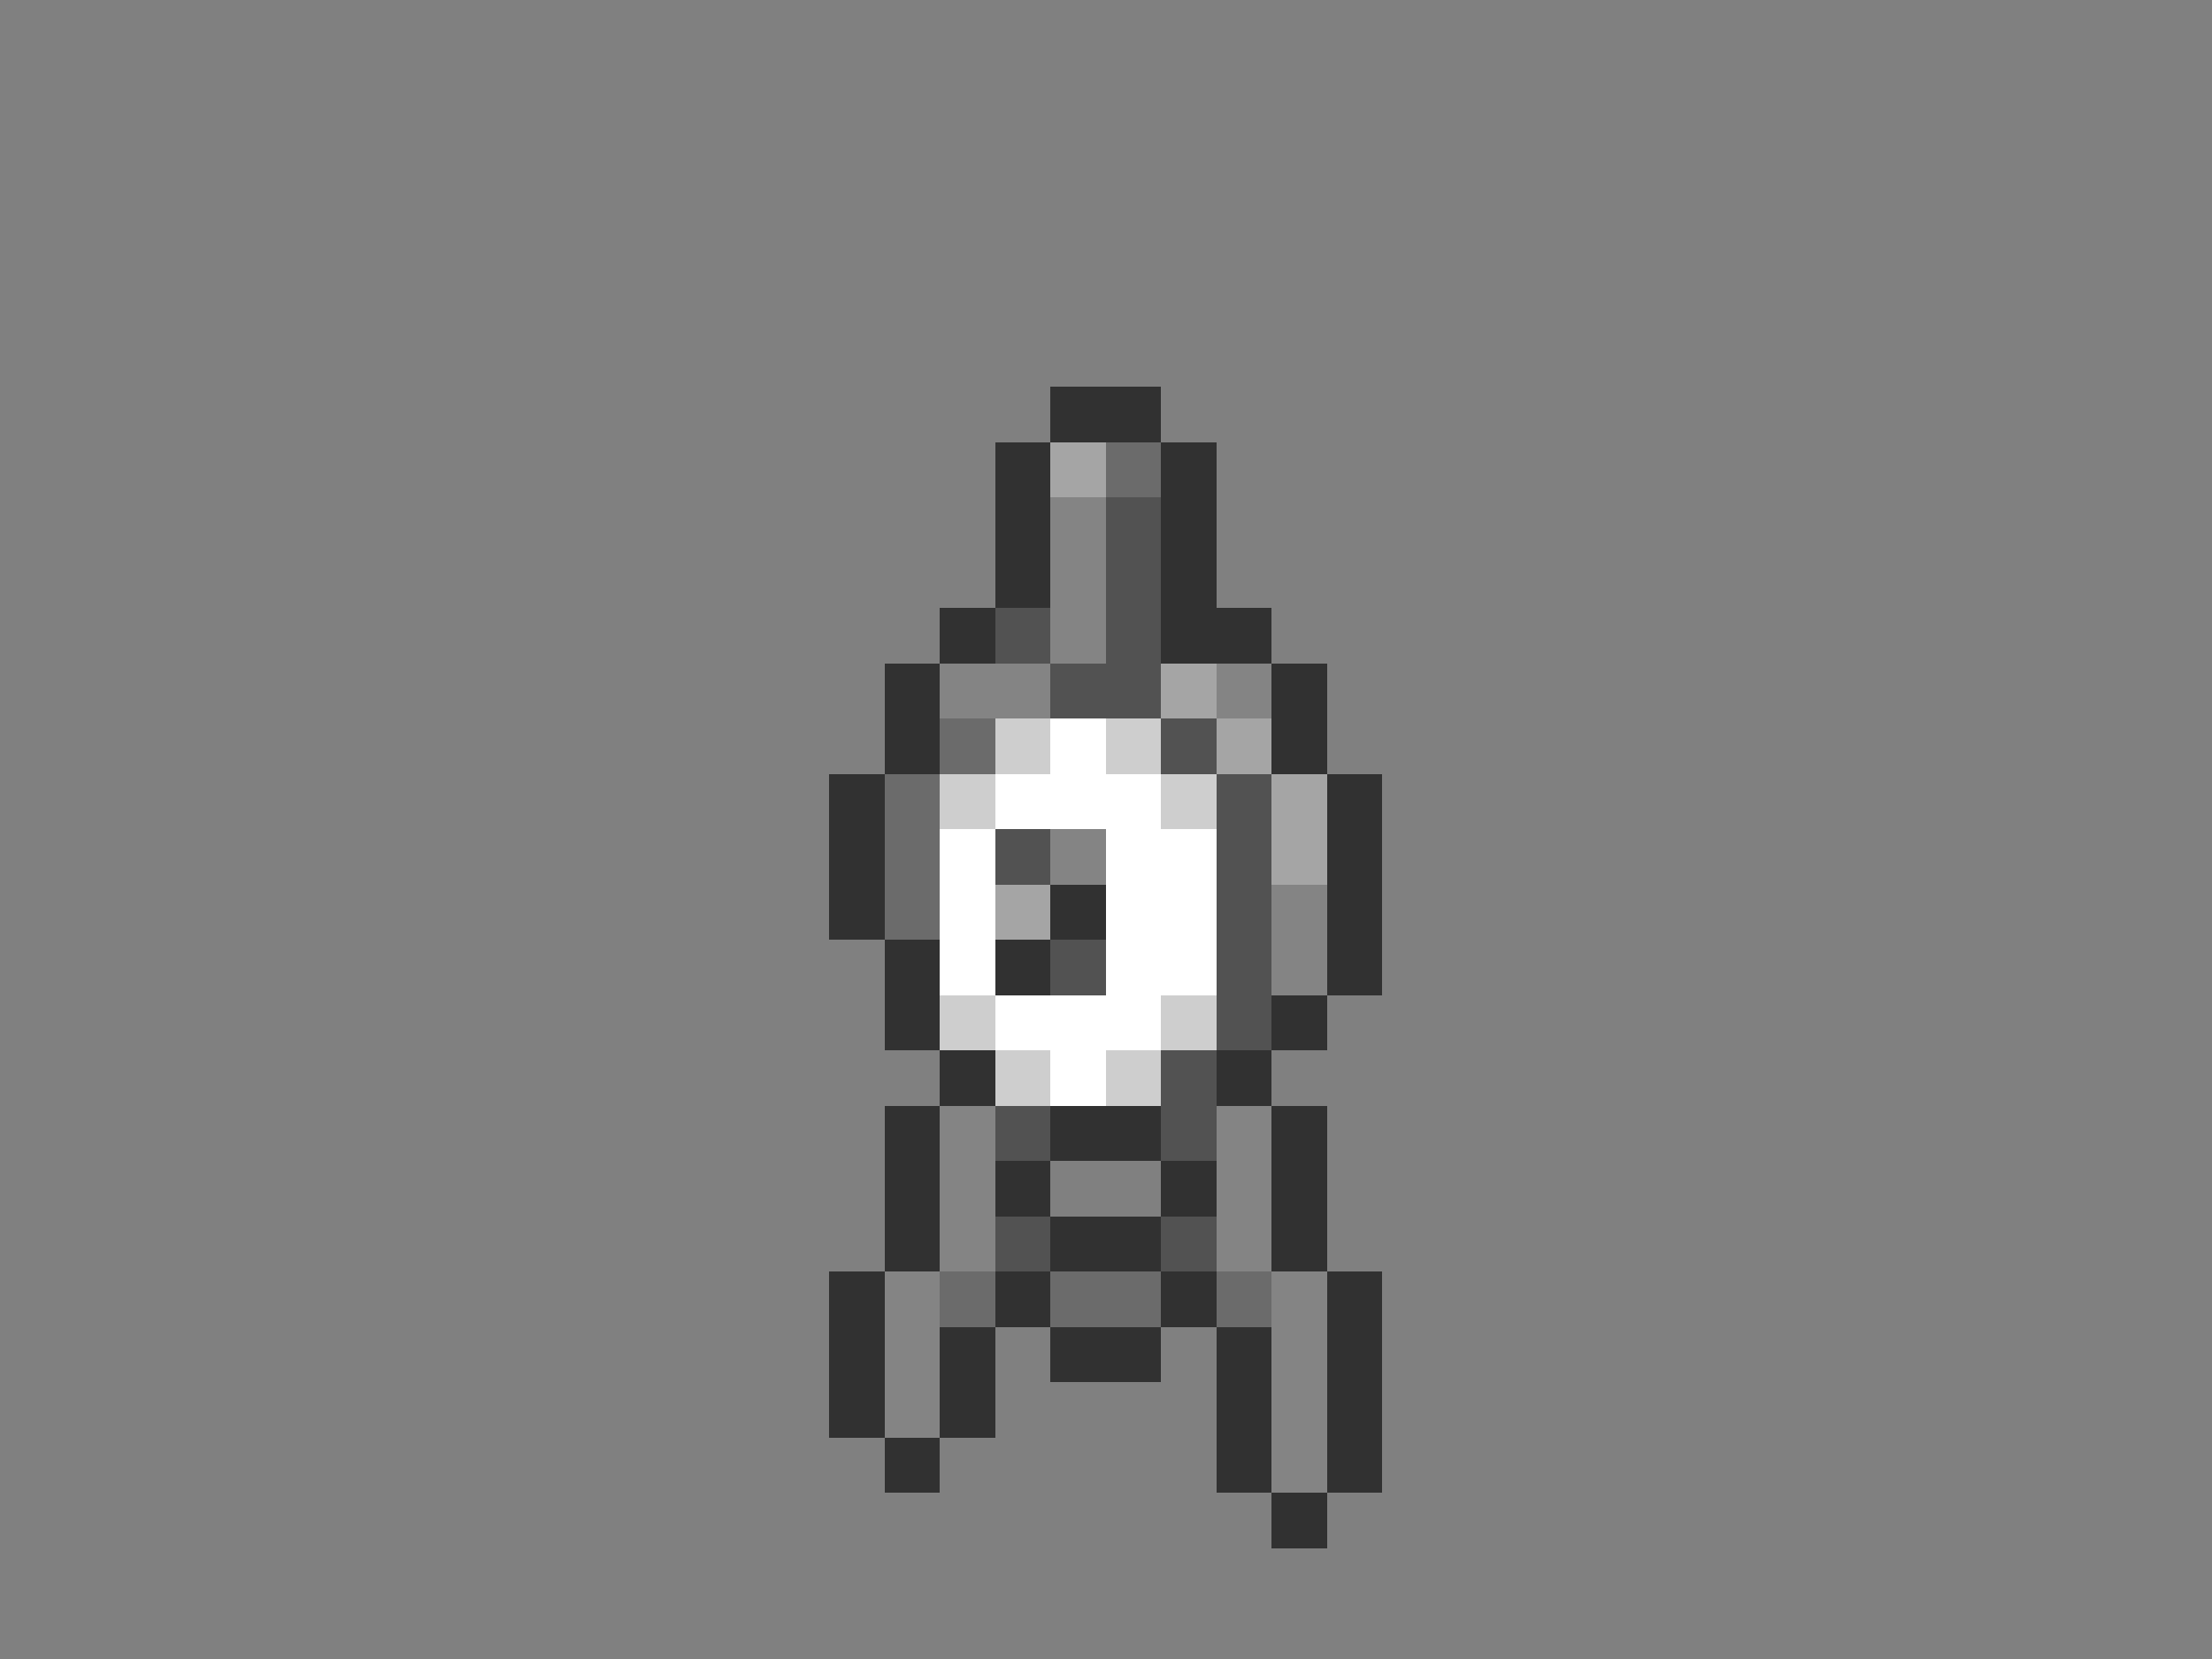 <svg xmlns="http://www.w3.org/2000/svg" viewBox="0 -0.5 40 30" shape-rendering="crispEdges">
<rect x="0" y="-0.5" width="40" height="30" fill="#808080" stroke="none"/>
<path stroke="#313131" d="M19 7h2M18 8h1M21 8h1M18 9h1M21 9h1M18 10h1M21 10h1M17 11h1M21 11h2M16 12h1M23 12h1M16 13h1M23 13h1M15 14h1M24 14h1M15 15h1M24 15h1M15 16h1M19 16h1M24 16h1M16 17h1M18 17h1M24 17h1M16 18h1M23 18h1M17 19h1M22 19h1M16 20h1M19 20h2M23 20h1M16 21h1M18 21h1M21 21h1M23 21h1M16 22h1M19 22h2M23 22h1M15 23h1M18 23h1M21 23h1M24 23h1M15 24h1M17 24h1M19 24h2M22 24h1M24 24h1M15 25h1M17 25h1M22 25h1M24 25h1M16 26h1M22 26h1M24 26h1M23 27h1" />
<path stroke="#a5a5a5" d="M19 8h1M21 12h1M22 13h1M23 14h1M23 15h1M18 16h1" />
<path stroke="#6b6b6b" d="M20 8h1M17 13h1M16 14h1M16 15h1M16 16h1M17 23h1M19 23h2M22 23h1" />
<path stroke="#848484" d="M19 9h1M19 10h1M19 11h1M17 12h2M22 12h1M19 15h1M23 16h1M23 17h1M17 20h1M22 20h1M17 21h1M22 21h1M17 22h1M22 22h1M16 23h1M23 23h1M16 24h1M23 24h1M16 25h1M23 25h1M23 26h1" />
<path stroke="#525252" d="M20 9h1M20 10h1M18 11h1M20 11h1M19 12h2M21 13h1M22 14h1M18 15h1M22 15h1M22 16h1M19 17h1M22 17h1M22 18h1M21 19h1M18 20h1M21 20h1M18 22h1M21 22h1" />
<path stroke="#cecece" d="M18 13h1M20 13h1M17 14h1M21 14h1M17 18h1M21 18h1M18 19h1M20 19h1" />
<path stroke="#ffffff" d="M19 13h1M18 14h3M17 15h1M20 15h2M17 16h1M20 16h2M17 17h1M20 17h2M18 18h3M19 19h1" />
</svg>